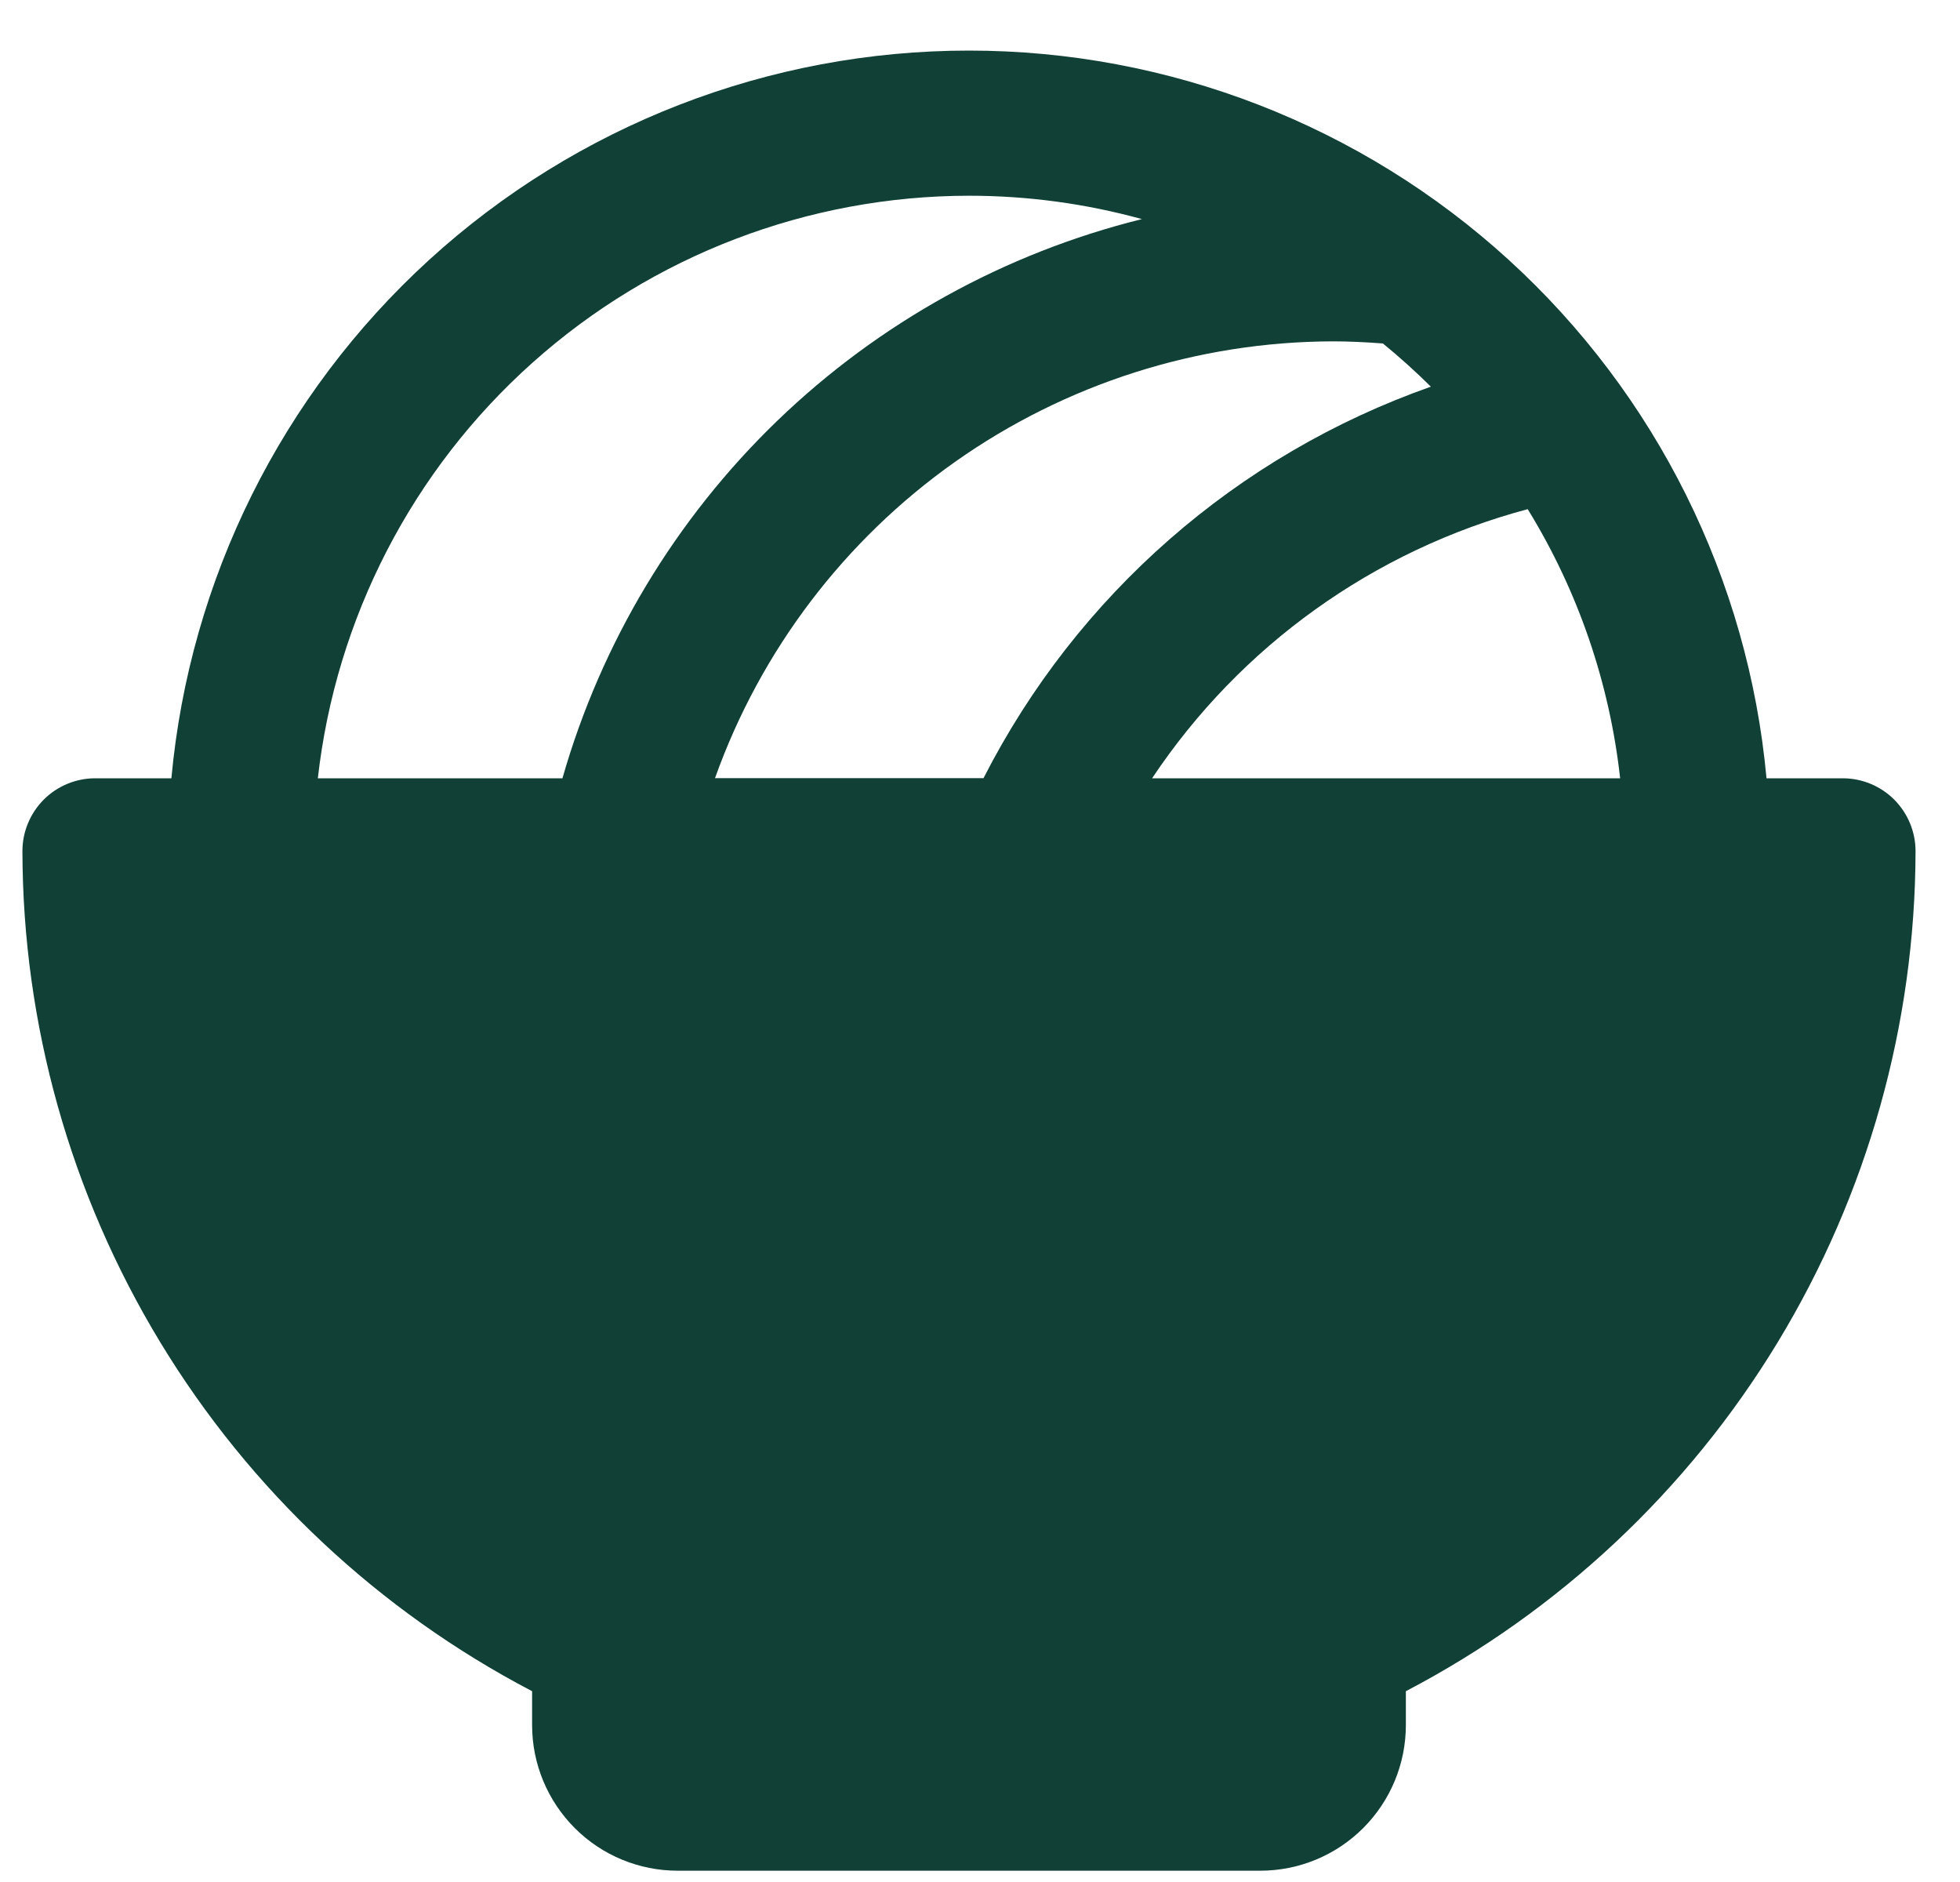 <svg width="25" height="24" viewBox="0 0 25 24" fill="none" xmlns="http://www.w3.org/2000/svg">
<path d="M23.504 9.925L22.532 9.925C22.299 7.389 21.126 5.031 19.244 3.314C17.362 1.597 14.907 0.645 12.359 0.645C9.812 0.645 7.356 1.597 5.474 3.314C3.592 5.031 2.42 7.389 2.186 9.925L1.215 9.925C0.968 9.925 0.732 10.023 0.558 10.197C0.384 10.372 0.286 10.608 0.286 10.854C0.29 13.063 0.898 15.228 2.044 17.117C3.189 19.005 4.83 20.544 6.787 21.567L6.787 21.999C6.787 22.492 6.983 22.964 7.331 23.312C7.679 23.661 8.152 23.856 8.644 23.856L16.074 23.856C16.567 23.856 17.039 23.661 17.388 23.312C17.736 22.964 17.932 22.492 17.932 21.999L17.932 21.567C19.889 20.544 21.529 19.005 22.675 17.117C23.821 15.228 24.429 13.063 24.433 10.854C24.433 10.608 24.335 10.372 24.161 10.197C23.987 10.023 23.75 9.925 23.504 9.925ZM17.639 4.38C17.852 4.554 18.056 4.738 18.251 4.931C15.779 5.801 13.736 7.588 12.545 9.923L9.12 9.923C9.701 8.296 10.77 6.888 12.18 5.891C13.591 4.894 15.275 4.357 17.003 4.353C17.215 4.353 17.428 4.364 17.639 4.38ZM14.695 9.925C15.821 8.236 17.525 7.016 19.486 6.493C20.128 7.536 20.53 8.708 20.665 9.925L14.695 9.925ZM12.359 2.496C13.105 2.496 13.847 2.596 14.565 2.794C12.815 3.228 11.21 4.116 9.912 5.368C8.615 6.62 7.67 8.192 7.174 9.925L4.054 9.925C4.285 7.883 5.258 5.997 6.79 4.627C8.322 3.257 10.304 2.498 12.359 2.496Z" fill="#114036"/>
</svg>
